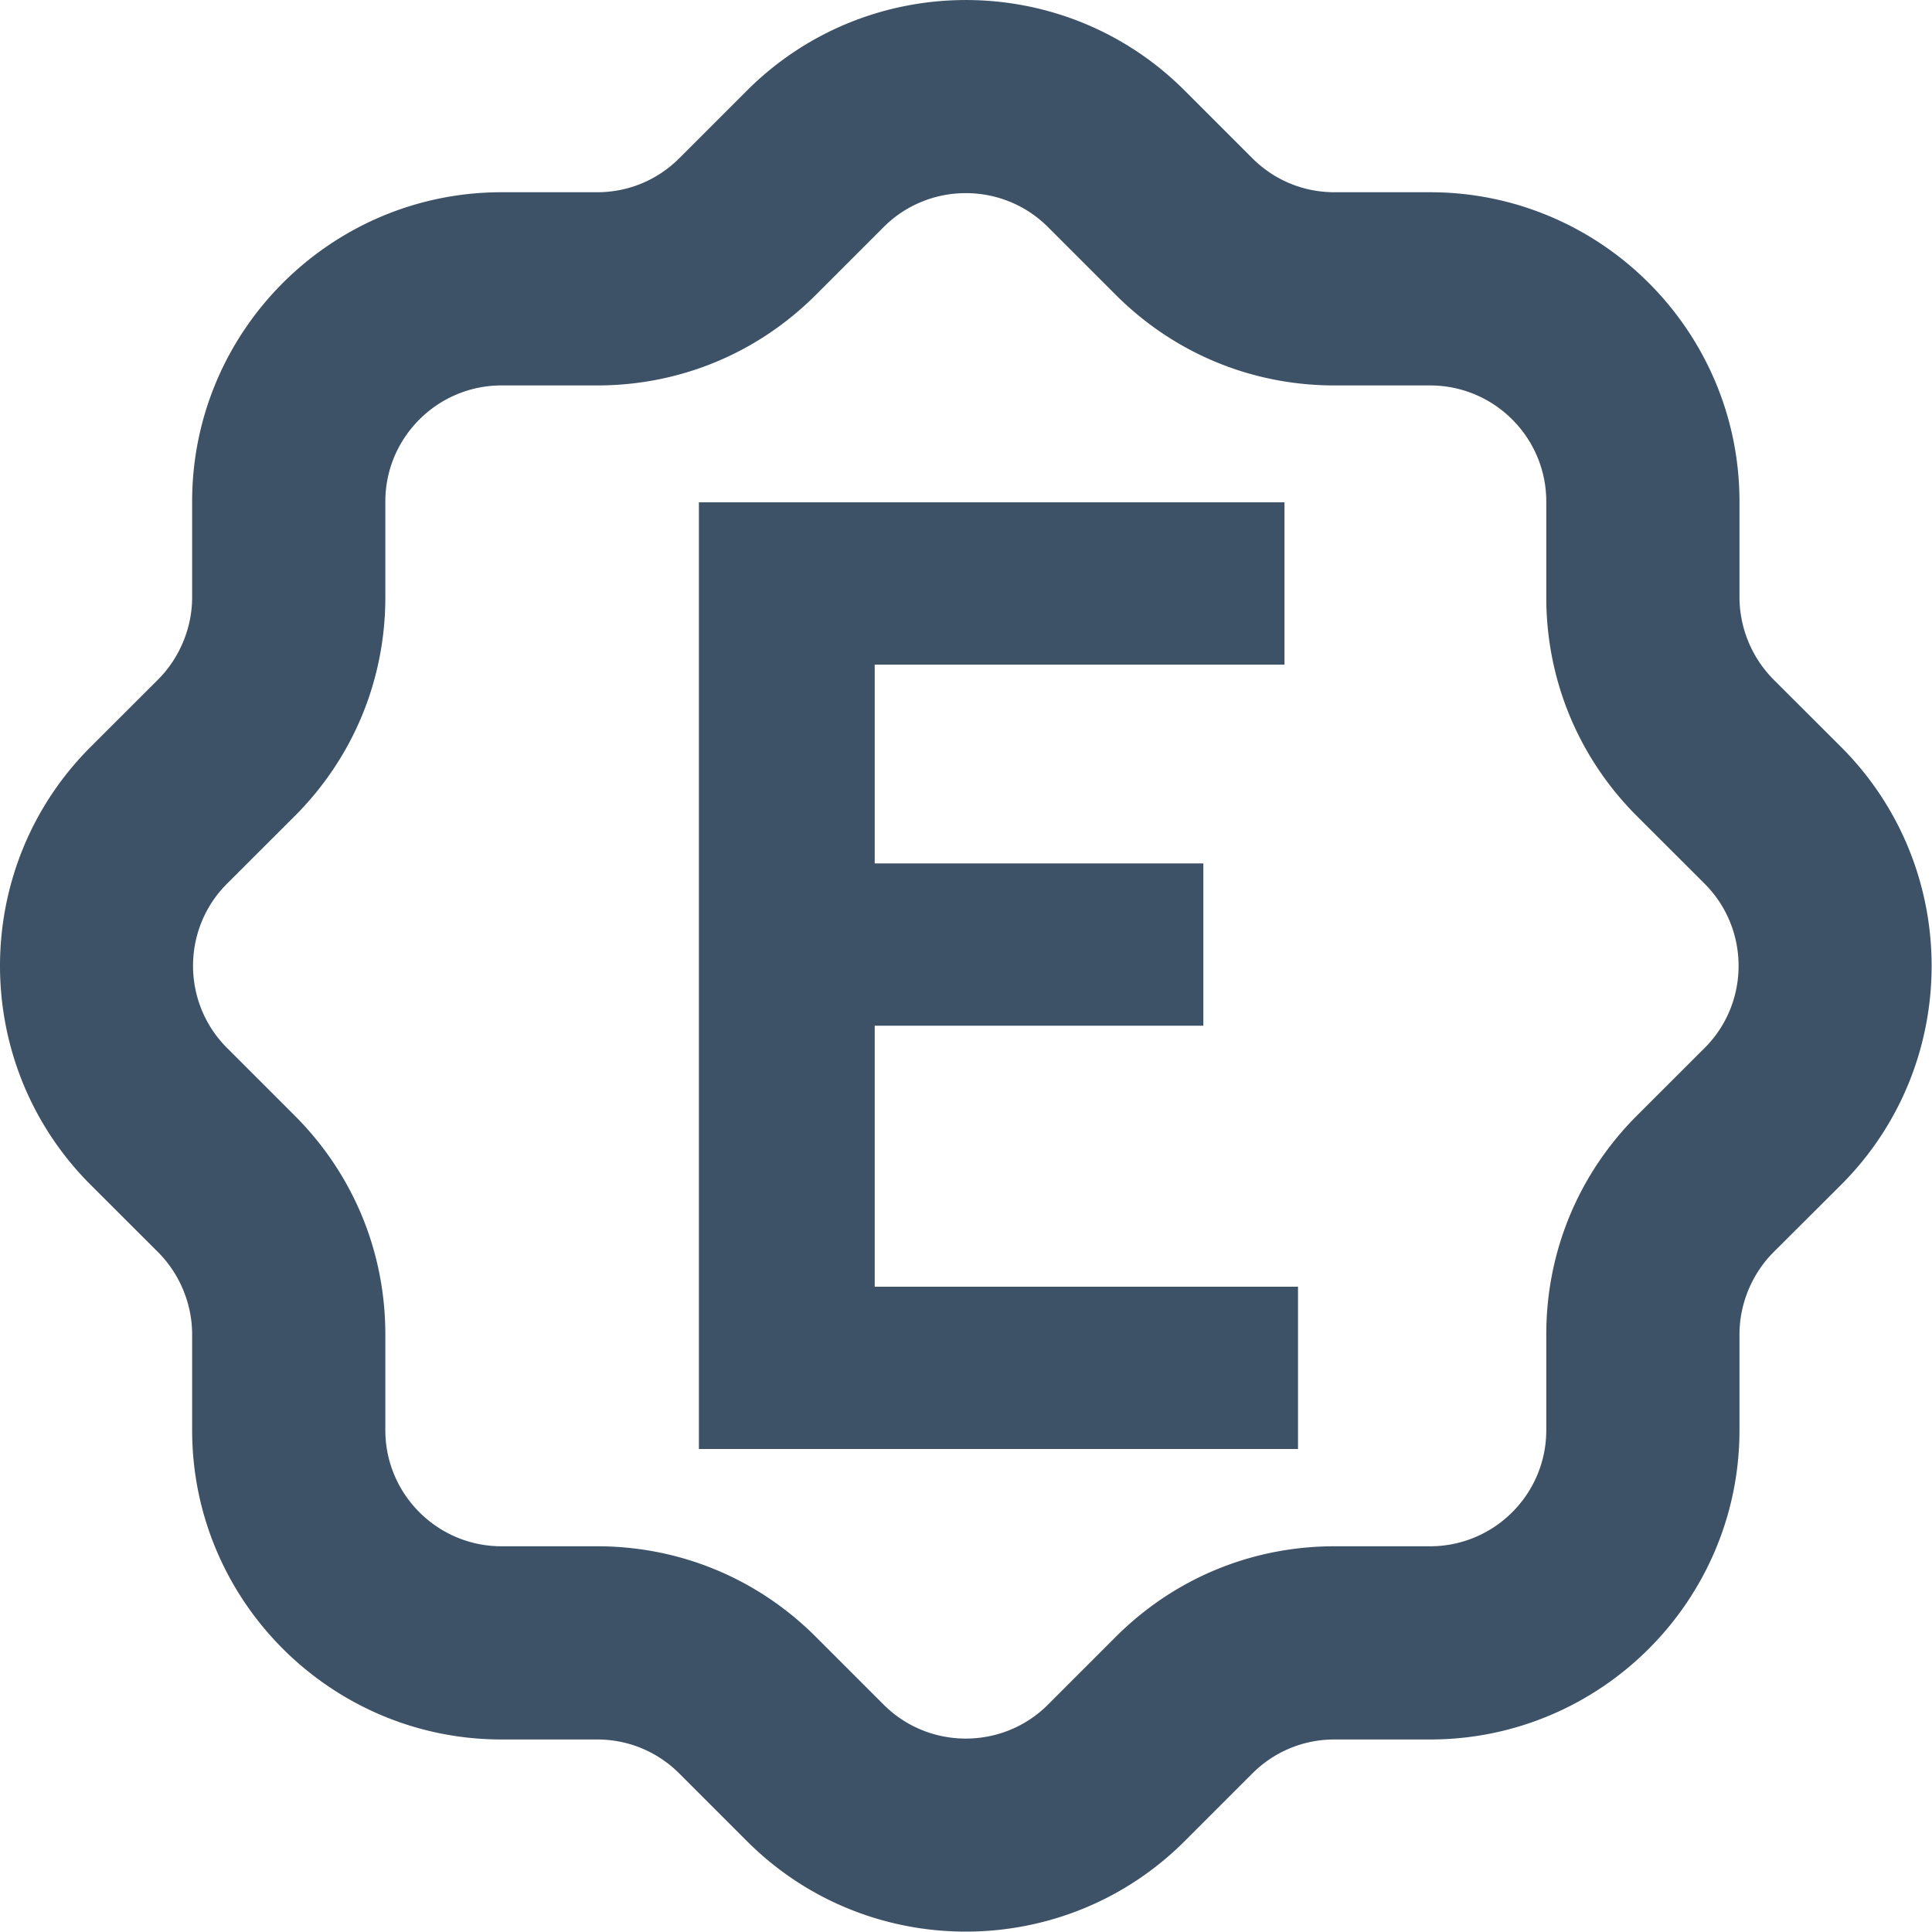 <svg width="20" height="20" xmlns="http://www.w3.org/2000/svg"><path d="M19.06 7.734l-.701-.7a1.217 1.217 0 0 1-.352-.851v-.991c0-1.766-1.437-3.202-3.203-3.202h-.99c-.321 0-.623-.125-.851-.353l-.7-.7c-1.249-1.25-3.281-1.248-4.53 0l-.7.7c-.228.228-.53.353-.851.353h-.99c-1.766 0-3.203 1.436-3.203 3.202v.991c0 .316-.129.627-.352.851l-.701.7c-1.248 1.249-1.248 3.28 0 4.529l.701.7c.223.224.352.534.352.851v.991c0 1.766 1.437 3.202 3.203 3.202h.99c.321 0 .623.125.851.353l.7.7c.625.625 1.445.936 2.265.936.82 0 1.64-.312 2.265-.936l.7-.7c.228-.228.53-.353.851-.353h.99c1.766 0 3.203-1.436 3.203-3.202v-.991c0-.317.129-.627.352-.851l.702-.7c1.247-1.249 1.247-3.28-.001-4.529m-1.414 3.115l-.701.7c-.605.605-.938 1.409-.938 2.265v.991c0 .663-.539 1.202-1.203 1.202h-.99c-.855 0-1.66.333-2.265.939l-.7.7c-.469.469-1.233.469-1.702 0l-.7-.7c-.605-.606-1.409-.939-2.265-.939h-.99c-.664 0-1.203-.539-1.203-1.202v-.991c0-.856-.333-1.66-.938-2.265l-.7-.7c-.47-.469-.47-1.232-.001-1.701l.701-.7c.605-.605.938-1.41.938-2.265v-.991c0-.663.539-1.202 1.203-1.202h.99c.856 0 1.66-.333 2.265-.939l.7-.7c.469-.469 1.233-.469 1.702 0l.7.7c.605.606 1.41.939 2.265.939h.99c.664 0 1.203.539 1.203 1.202v.991c0 .855.333 1.66.938 2.265l.701.7c.469.469.469 1.232 0 1.701M7.235 15V5.2h6.062v1.68H9.055v2.058h3.402v1.68H9.055v2.702h4.382V15z" fill="#3D5266" fill-rule="evenodd"/></svg>